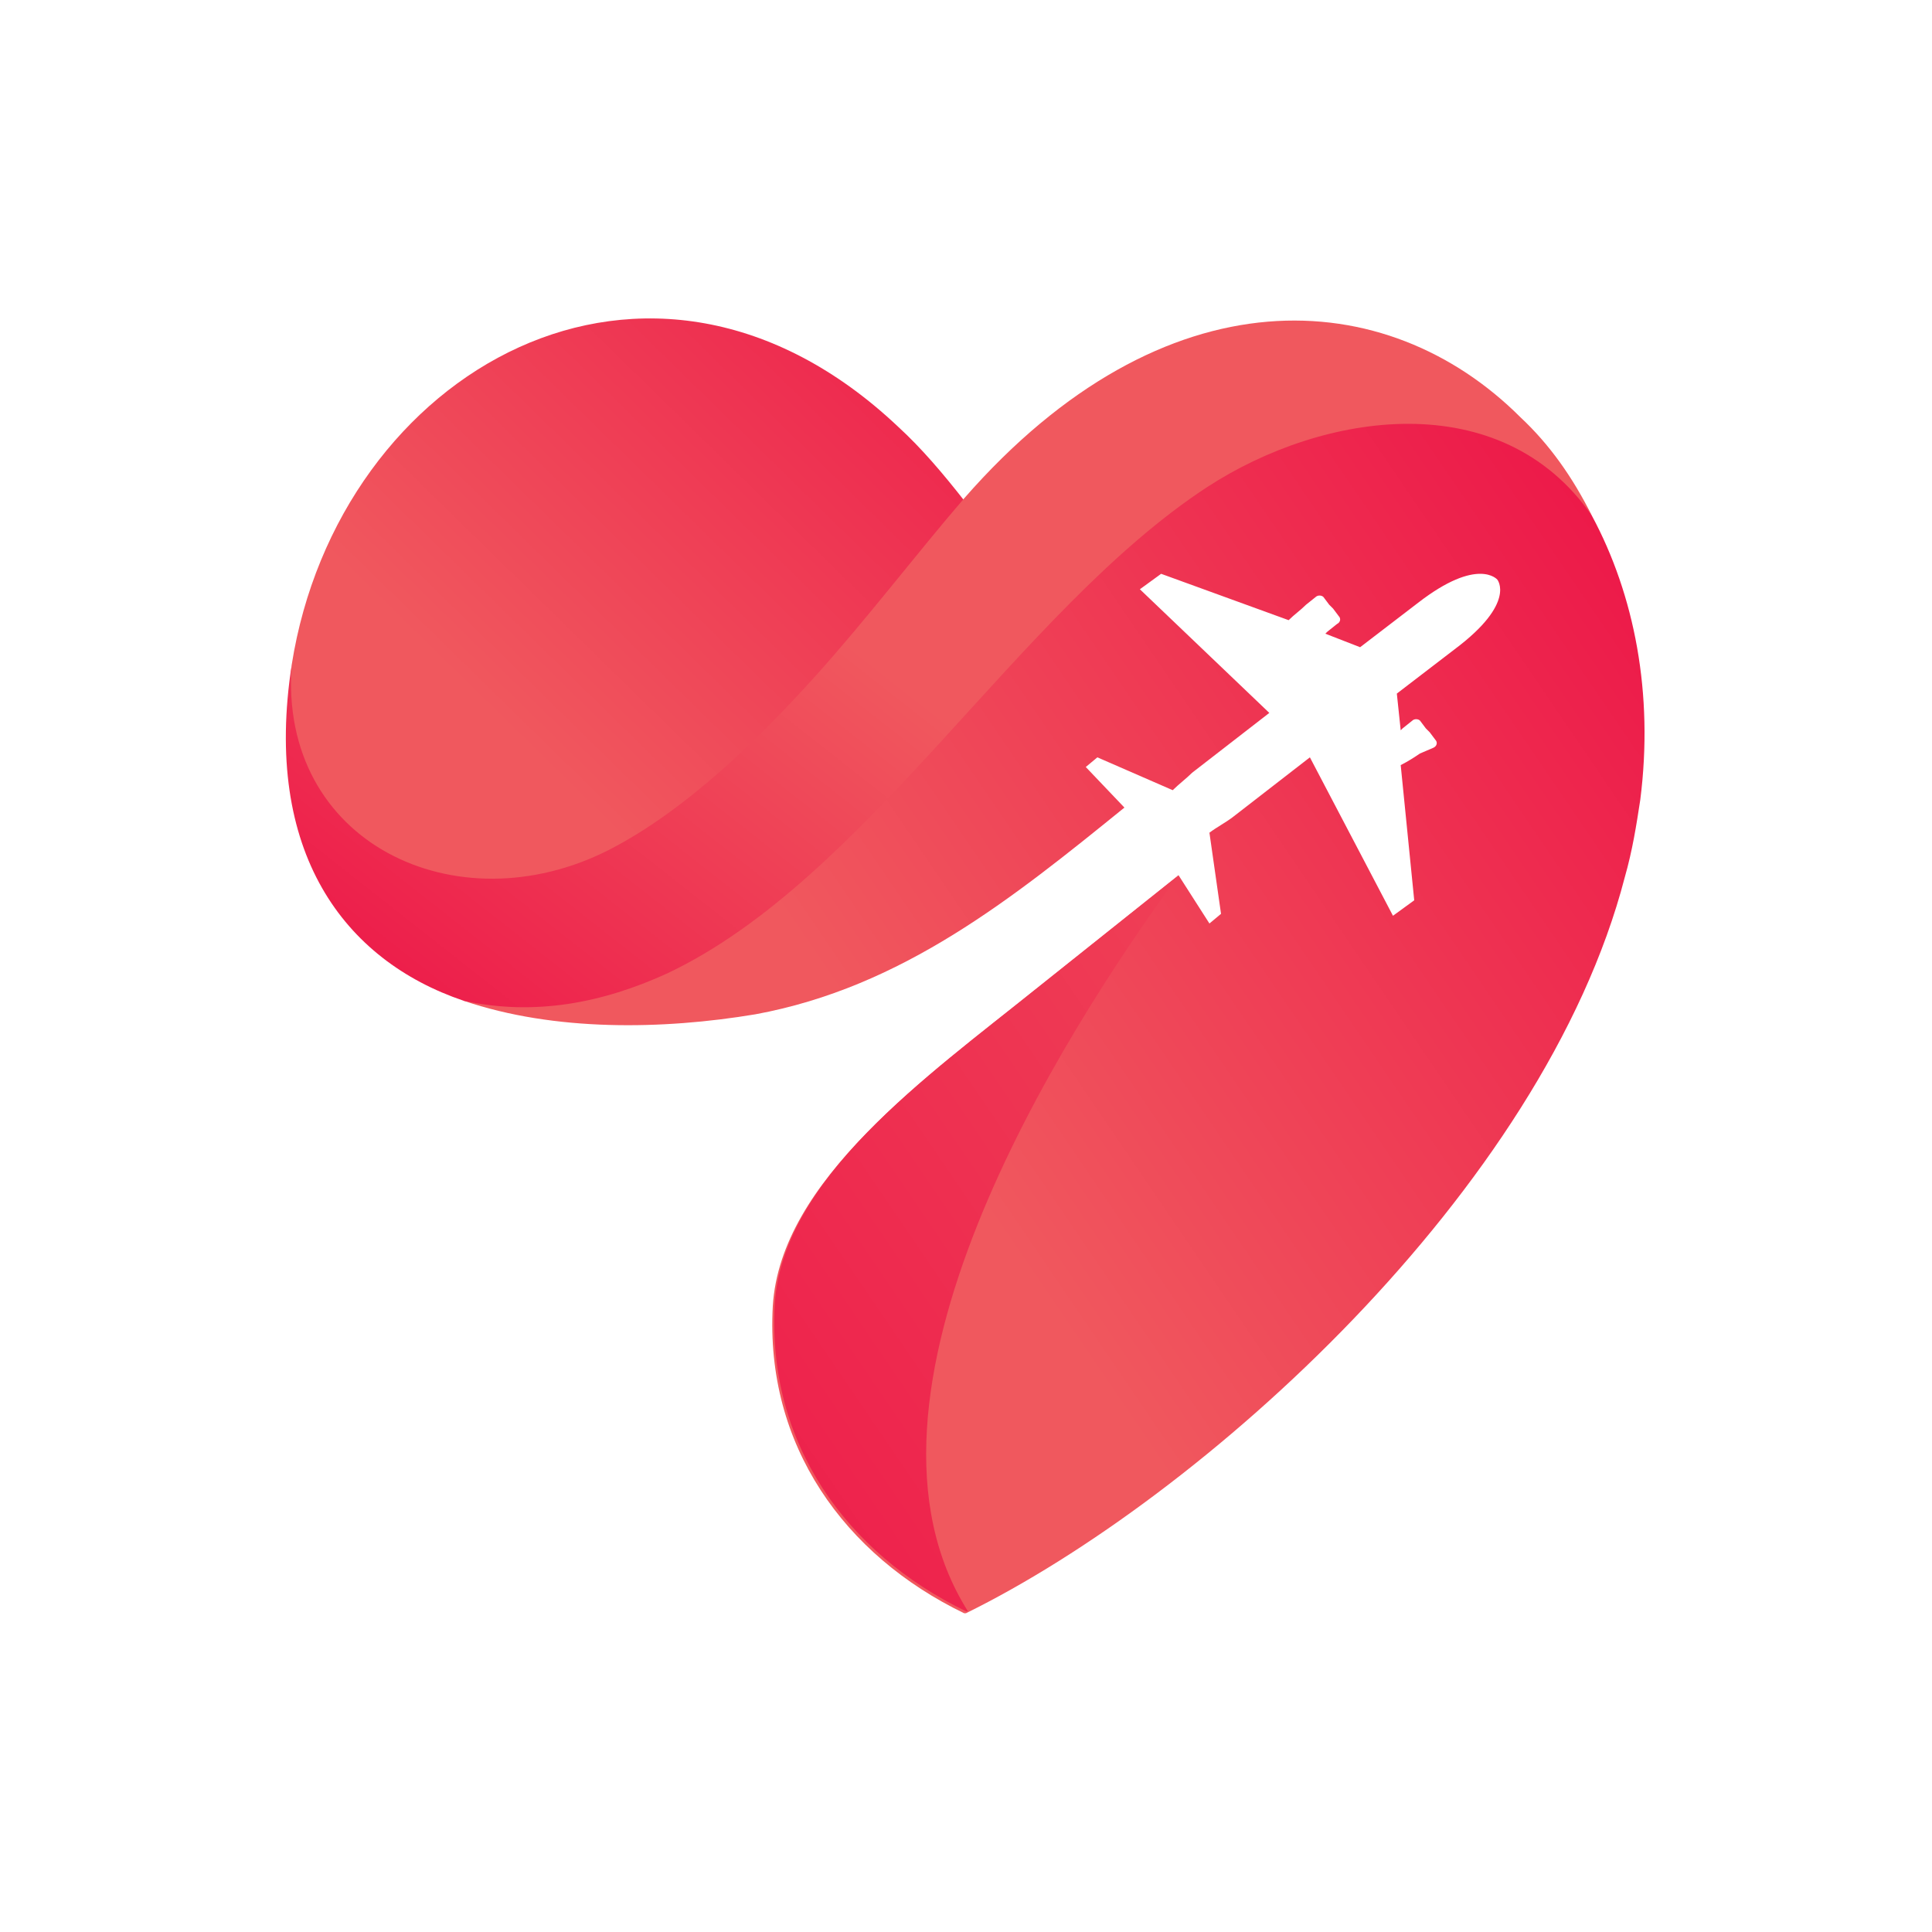 <?xml version="1.0" encoding="utf-8"?>
<!-- Generator: Adobe Illustrator 25.0.1, SVG Export Plug-In . SVG Version: 6.00 Build 0)  -->
<svg version="1.1" id="Layer_1" xmlns="http://www.w3.org/2000/svg" xmlns:xlink="http://www.w3.org/1999/xlink" x="0px" y="0px"
	 viewBox="0 0 100 100" style="enable-background:new 0 0 100 100;" xml:space="preserve">
<style type="text/css">
	.st0{fill:#FFFFFF;}
	.st1{fill:url(#SVGID_1_);}
	.st2{fill:none;}
	.st3{fill:url(#SVGID_2_);}
	.st4{fill:url(#SVGID_3_);}
	.st5{fill-rule:evenodd;clip-rule:evenodd;fill:url(#SVGID_4_);}
	.st6{fill-rule:evenodd;clip-rule:evenodd;fill:url(#SVGID_5_);}
</style>
<g id="bg_1_">
	<rect y="0" class="st0" width="100" height="100"/>
	
		<linearGradient id="SVGID_1_" gradientUnits="userSpaceOnUse" x1="-626.334" y1="-3851.501" x2="-634.958" y2="-3836.564" gradientTransform="matrix(7.92 0 0 -7.92 5044.718 -30394.736)">
		<stop  offset="0" style="stop-color:#FFFFFF;stop-opacity:0"/>
		<stop  offset="1" style="stop-color:#FFFFFF;stop-opacity:0.2"/>
	</linearGradient>
	<rect y="0" class="st1" width="100" height="100"/>
</g>
<rect y="0" class="st2" width="100" height="100"/>
<g>
	<linearGradient id="SVGID_2_" gradientUnits="userSpaceOnUse" x1="26.055" y1="73.745" x2="87.031" y2="32.243">
		<stop  offset="0.363" style="stop-color:#F0585E"/>
		<stop  offset="0.999" style="stop-color:#ED1949"/>
	</linearGradient>
	<path class="st3" d="M82.4,26.7c-4.3-7.6-13.8-8.5-19.8-4.6c-9.8,6.4-19.5,21.8-29.9,26.7c-3.2,1.5-3.3,1-8.7,3
		c4.7,1.6,10.3,1.5,15.1,0.7c7.6-1.4,13.3-6,19.1-10.7l-2-2.1l0.6-0.5l3.9,1.7c0.3-0.3,0.7-0.6,1-0.9l4-3.1L59,30.5l1.1-0.8l6.6,2.4
		c0.3-0.3,0.6-0.5,0.9-0.8l0.5-0.4c0.1-0.1,0.3-0.1,0.4,0l0.3,0.4l0.2,0.2l0.3,0.4c0.1,0.1,0.1,0.3-0.1,0.4l-0.5,0.4
		c0,0-0.1,0.1-0.1,0.1l1.8,0.7l3-2.3c3.1-2.4,4.1-1.2,4.1-1.2s1,1.2-2.2,3.6l-3,2.3l0.2,1.9c0,0,0.1-0.1,0.1-0.1l0.5-0.4
		c0.1-0.1,0.3-0.1,0.4,0l0.3,0.4l0.2,0.2l0.3,0.4c0.1,0.1,0.1,0.3-0.1,0.4L73.5,39c-0.3,0.2-0.6,0.4-1,0.6l0.7,7l-1.1,0.8l-4.3-8.2
		l-4,3.1c-0.4,0.3-0.8,0.5-1.2,0.8l0.6,4.2l-0.6,0.5L61,45.3l-0.1,0.1l-7.4,5.9c-5.6,4.5-13.1,9.8-13.5,16.3
		c-0.4,7.2,3.7,12.9,9.9,15.9c0,0,0,0,0.1,0c12.2-6,29.9-21.9,34.1-38.1c0.4-1.4,0.6-2.7,0.8-4C85.6,35.9,84.6,30.8,82.4,26.7z"/>
	<linearGradient id="SVGID_3_" gradientUnits="userSpaceOnUse" x1="31.104" y1="80.993" x2="92.08" y2="39.491">
		<stop  offset="0" style="stop-color:#ED1949"/>
		<stop  offset="1" style="stop-color:#F0585E"/>
	</linearGradient>
	<path class="st4" d="M61,45.3l-7.4,5.9c-5.6,4.5-13.1,9.8-13.5,16.3c-0.4,7.2,3.7,12.9,9.9,15.9c0,0,0,0,0.1,0
		C43.1,72.3,54.8,53.8,61,45.3z"/>
	<linearGradient id="SVGID_4_" gradientUnits="userSpaceOnUse" x1="10.686" y1="50.814" x2="49.709" y2="10.923">
		<stop  offset="0.363" style="stop-color:#F0585E"/>
		<stop  offset="1" style="stop-color:#ED1949"/>
	</linearGradient>
	<path class="st5" d="M49.9,25.9c-1.1-1.4-2.2-2.7-3.4-3.8c-12.9-12.2-29-2.9-31.4,12.3c-1.1,10,8.4,14.5,16.4,10.4
		c4.1-2.1,8.7-6,11.6-9.1C45.7,32.7,50.2,28.3,49.9,25.9z"/>
	<linearGradient id="SVGID_5_" gradientUnits="userSpaceOnUse" x1="26.775" y1="58.516" x2="45.61" y2="34.573">
		<stop  offset="0" style="stop-color:#ED1949"/>
		<stop  offset="1" style="stop-color:#F0585E"/>
	</linearGradient>
	<path class="st6" d="M78.7,21.6c-6.9-6.9-18.4-7.7-28.8,4.2c-2.5,2.9-5,6.2-7.7,9.2c-2.8,3.1-6.6,6.9-10.7,9
		c-7.9,4-17.1-0.4-16.4-9.6c-1.5,9.7,2.7,15.3,8.9,17.4c3.7,0.8,7.2,0.1,10.5-1.4c10.4-4.9,18.2-18.8,28-25.2
		c6-3.9,15.2-5.3,19.9,1.5C81.4,24.7,80.2,23,78.7,21.6z"/>
	<path class="st2" d="M62.3,43.5c-0.4,0.6-0.9,1.2-1.4,1.9l1.6-1.3L62.3,43.5z"/>
</g>
</svg>
